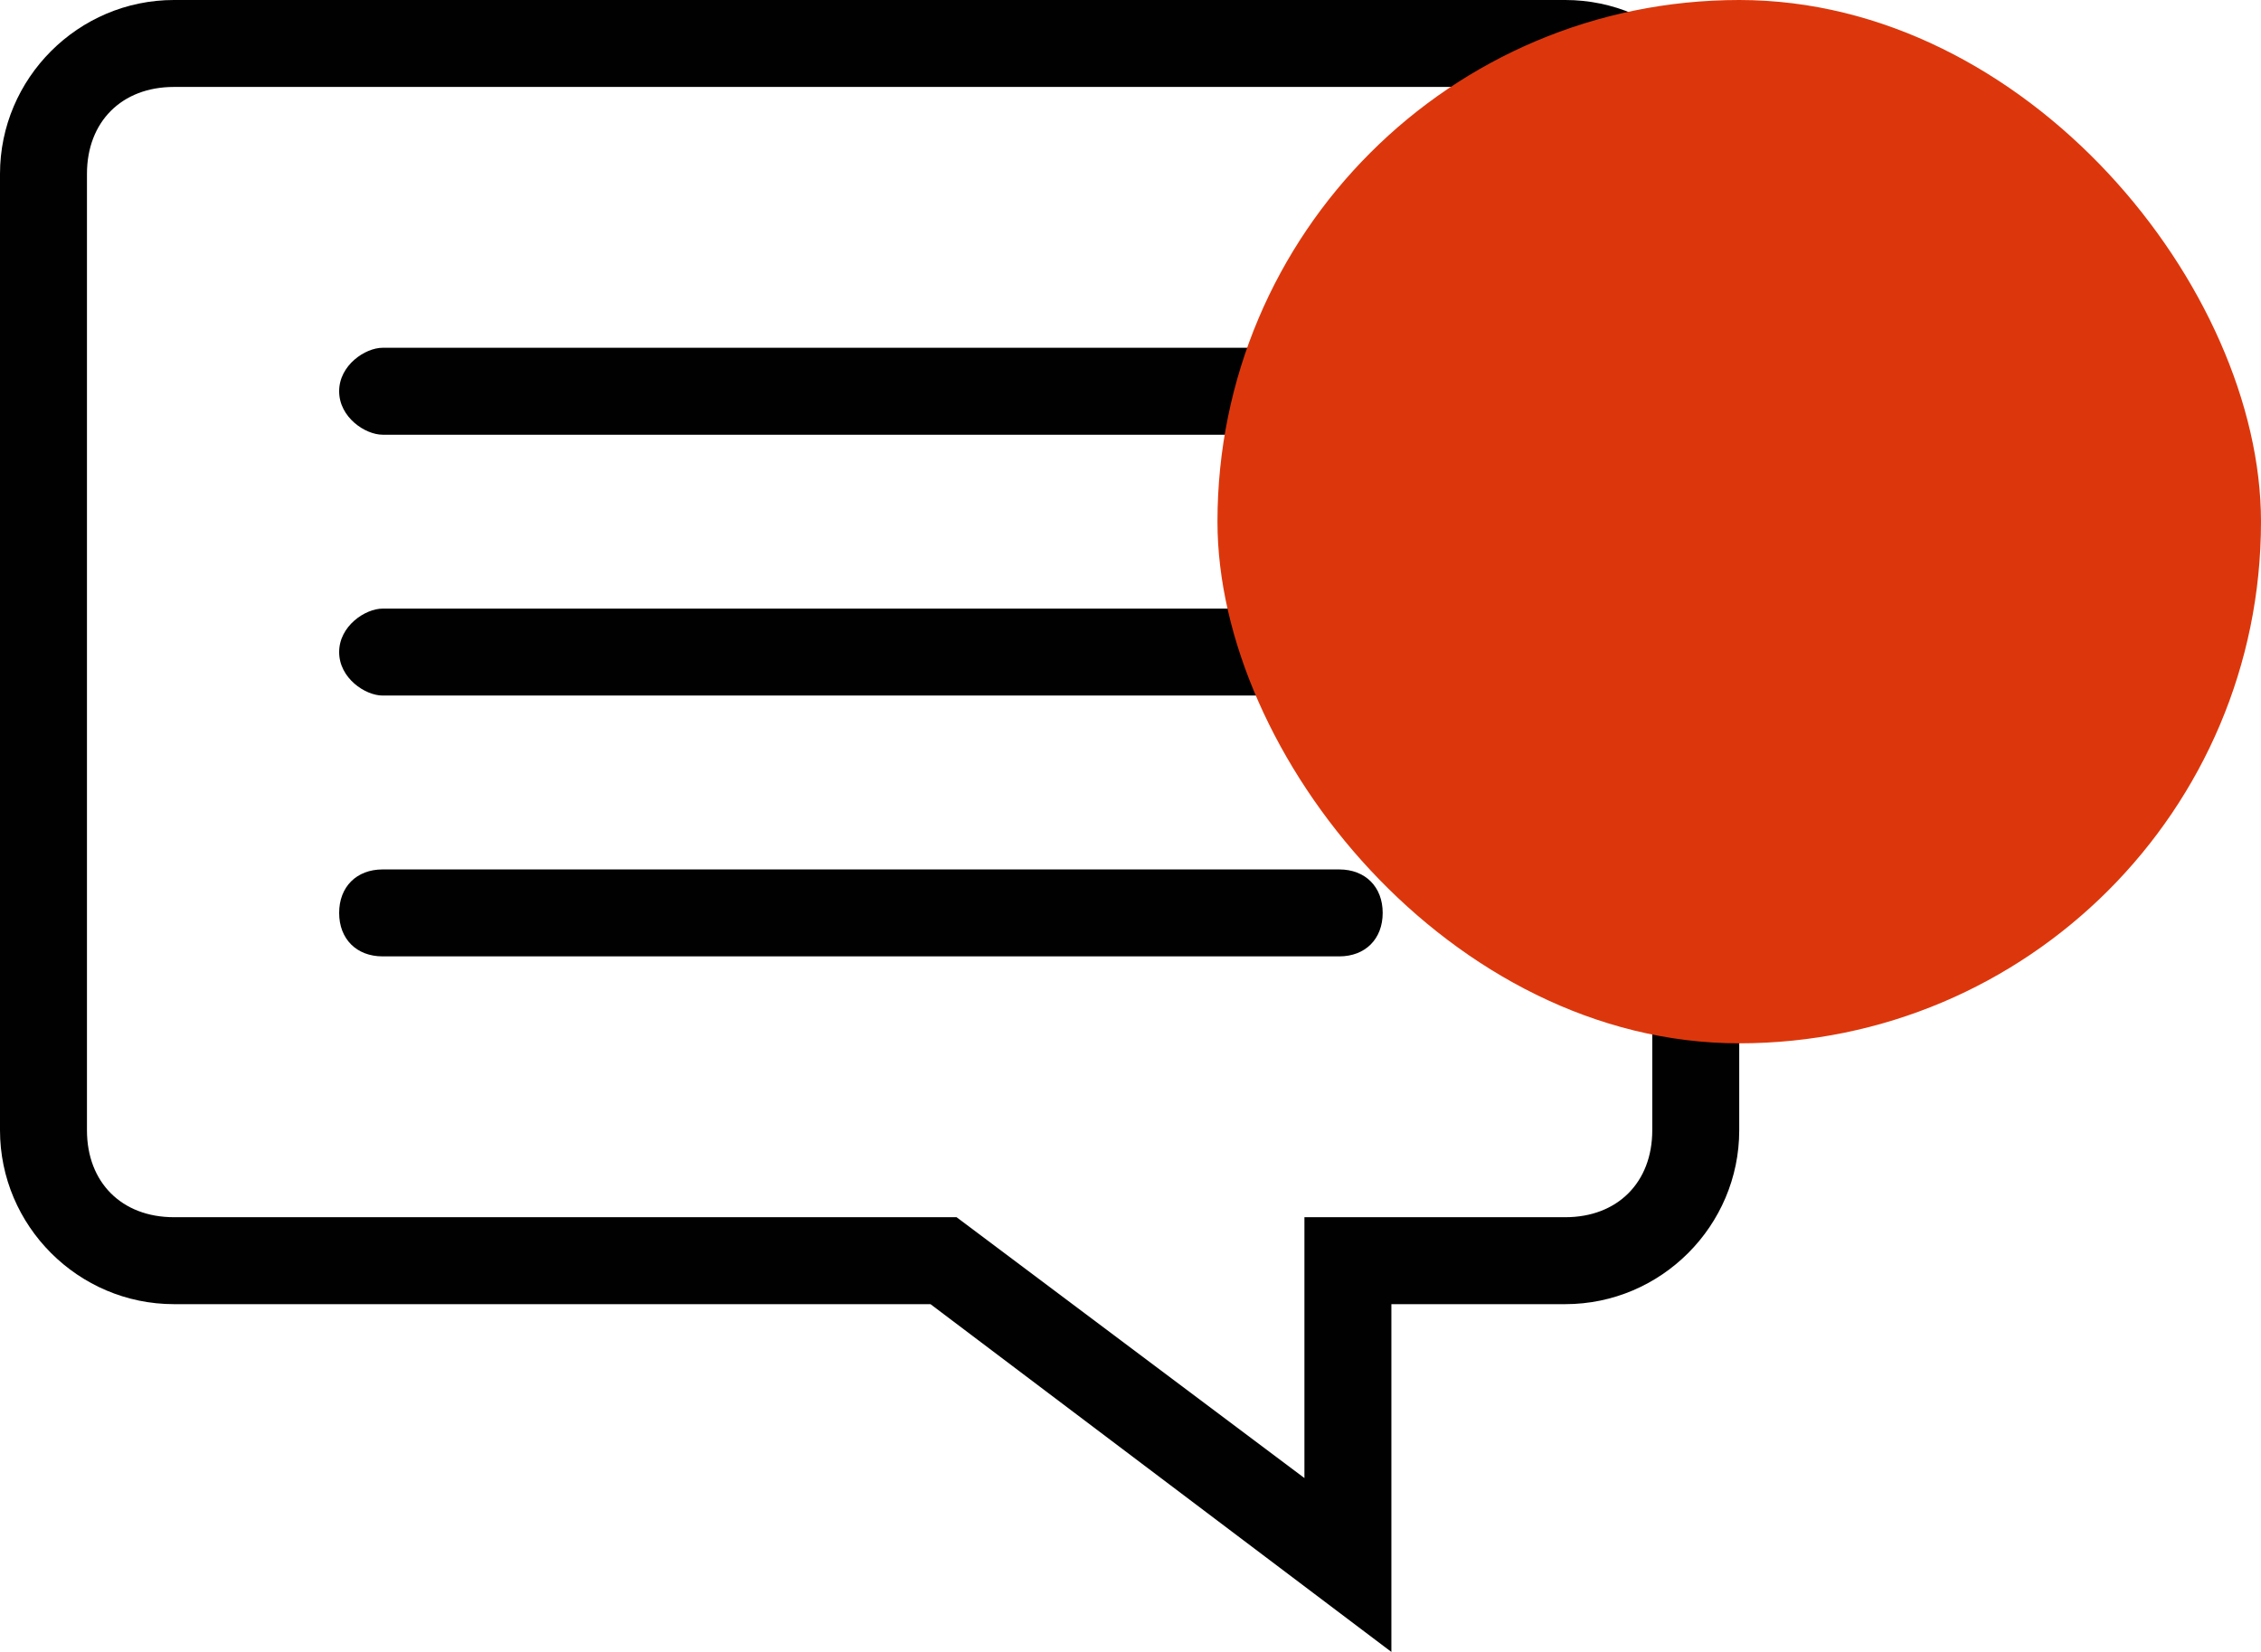 <?xml version="1.0" encoding="UTF-8"?>
<svg width="26px" height="19px" viewBox="0 0 26 19" version="1.1" xmlns="http://www.w3.org/2000/svg" xmlns:xlink="http://www.w3.org/1999/xlink">
    <!-- Generator: Sketch 63.1 (92452) - https://sketch.com -->
    <title>Artboard</title>
    <desc>Created with Sketch.</desc>
    <g id="Artboard" stroke="none" stroke-width="1" fill="none" fill-rule="evenodd">
        <g id="answer(1)" fill="#010101">
            <path d="M18,0 L2,0 C0.9,0 0,0.9 0,2 L0,13 C0,14.1 0.9,15 2,15 L10.7,15 L16,19 L16,15 L18,15 C19.1,15 20,14.1 20,13 L20,11.4 L20,2 C20,0.9 19.1,0 18,0 Z M19,13 C19,13.6 18.6,14 18,14 L15,14 L15,17 L11,14 L2,14 C1.4,14 1,13.6 1,13 L1,2 C1,1.4 1.4,1 2,1 L18,1 C18.6,1 19,1.4 19,2 L19,13 Z M15.4,8 L4.4,8 C4.2,8 3.9,7.8 3.9,7.5 L3.9,7.5 C3.9,7.2 4.2,7 4.4,7 L15.4,7 C15.7,7 15.9,7.2 15.9,7.5 L15.9,7.5 C15.9,7.8 15.7,8 15.4,8 Z" id="Shape"></path>
            <path d="M15.4,5 L4.4,5 C4.2,5 3.9,4.8 3.9,4.5 L3.9,4.5 C3.9,4.2 4.2,4 4.4,4 L15.4,4 C15.7,4 15.9,4.2 15.9,4.5 L15.9,4.5 C15.9,4.8 15.7,5 15.4,5 Z" id="Path"></path>
            <path d="M15.4,11 L4.4,11 C4.1,11 3.9,10.8 3.9,10.5 L3.9,10.5 C3.9,10.2 4.1,10 4.4,10 L15.4,10 C15.7,10 15.9,10.2 15.9,10.5 L15.9,10.5 C15.9,10.8 15.7,11 15.4,11 Z" id="Path"></path>
        </g>
        <rect id="Rectangle" fill="#DC370C" x="14" y="0" width="12" height="12" rx="6"></rect>
    </g>
</svg>